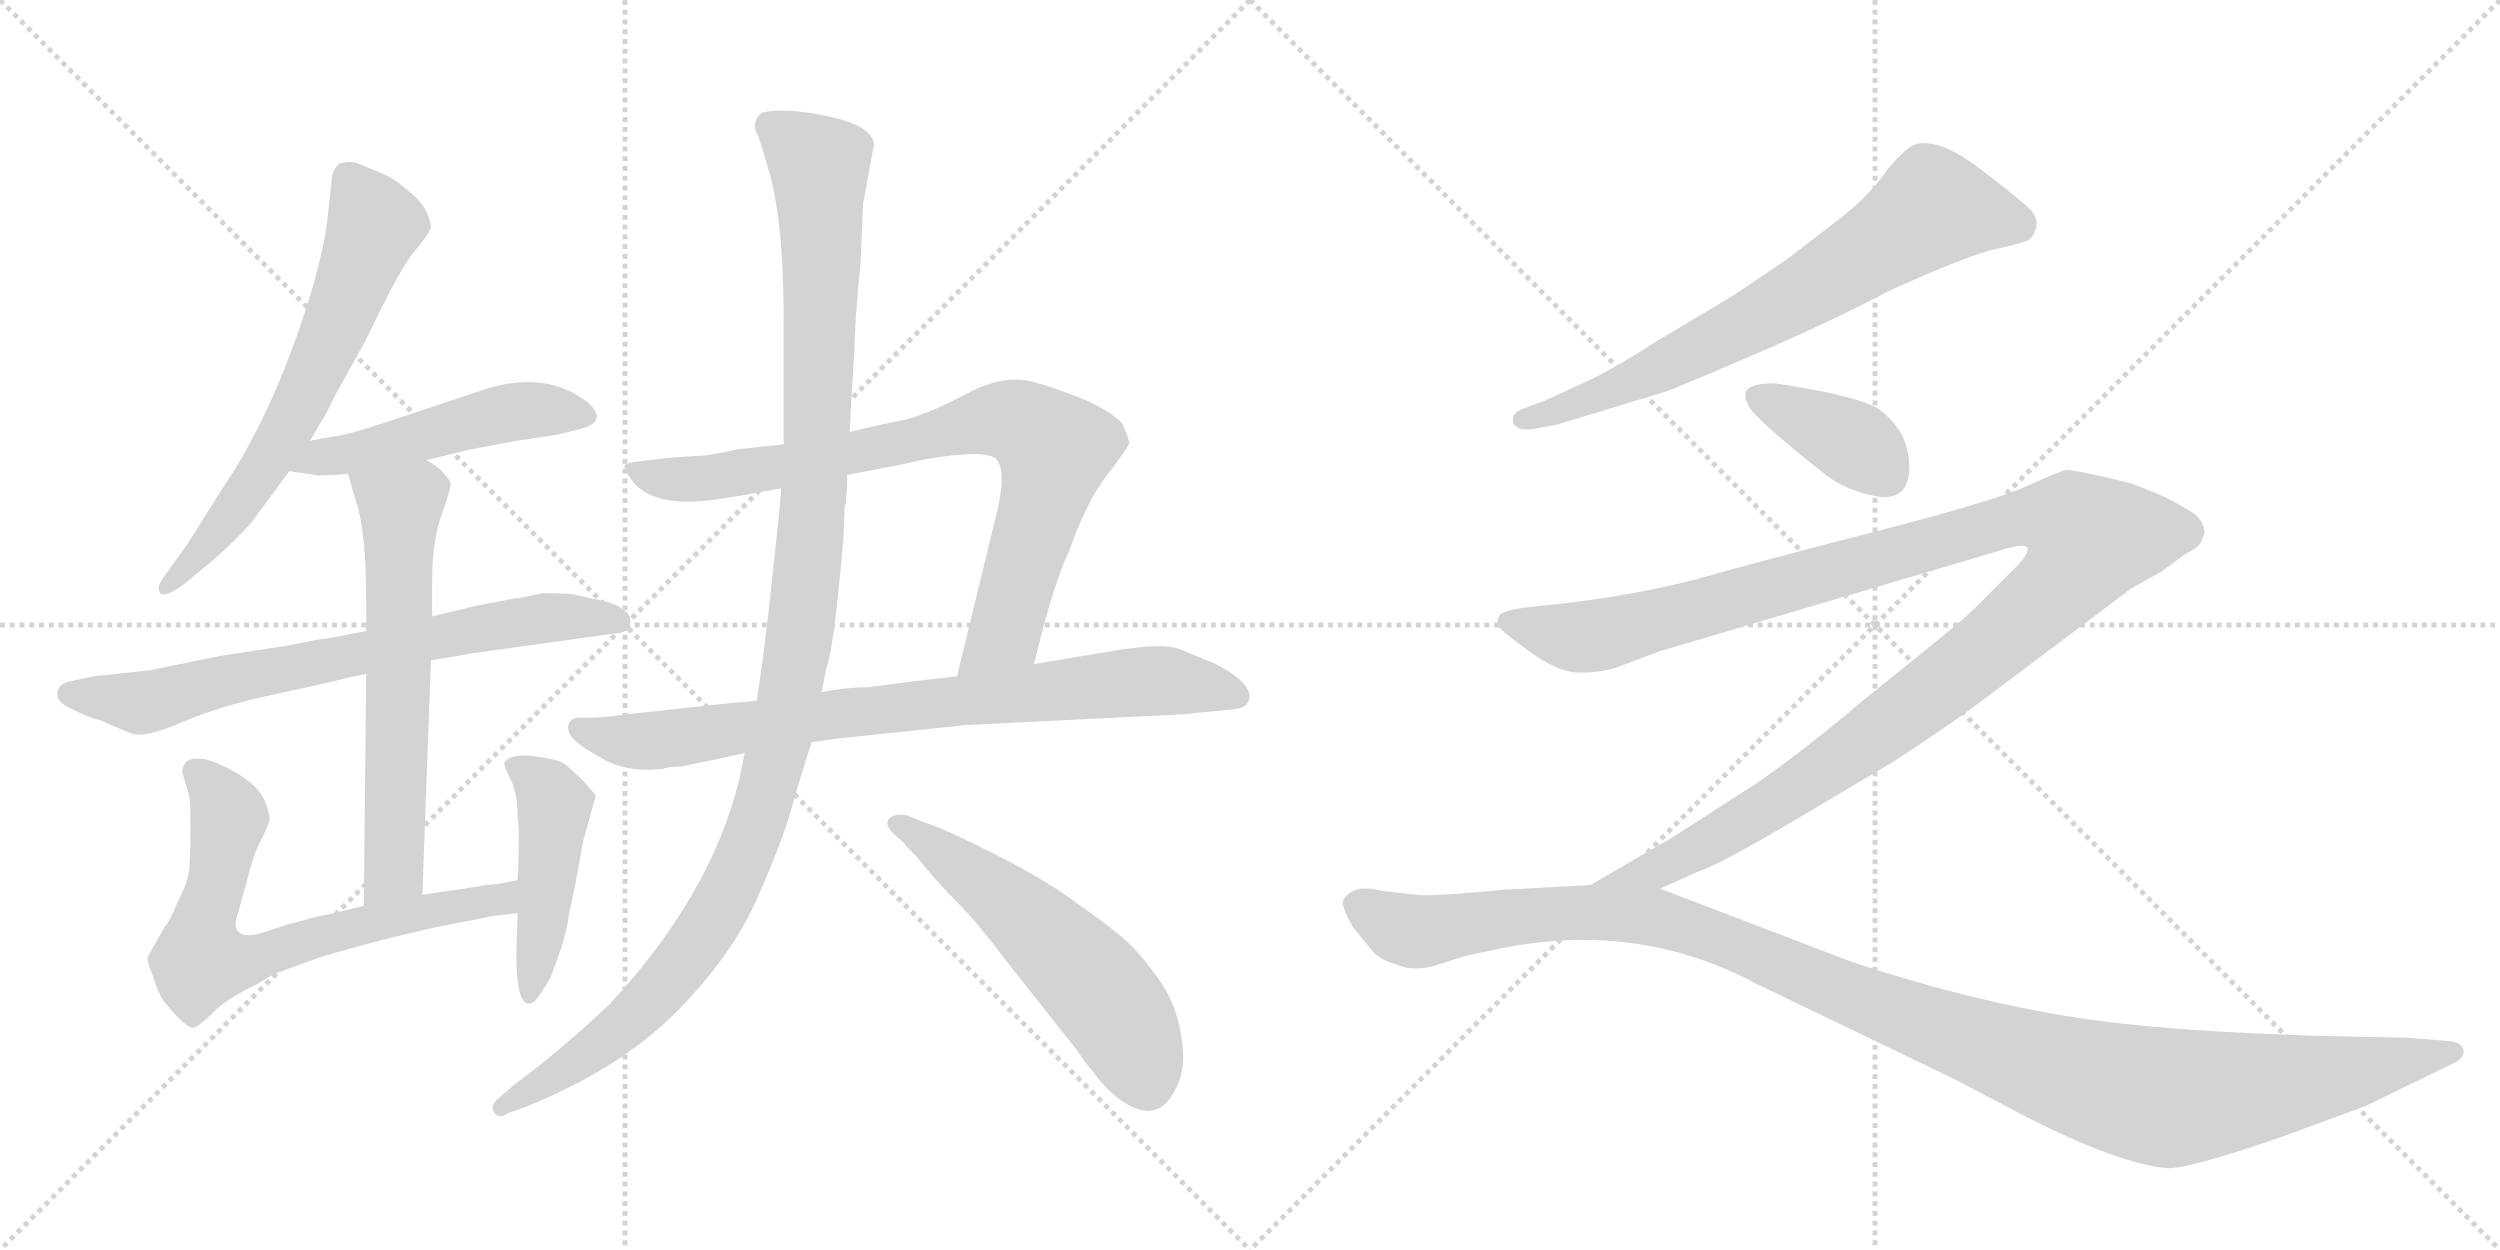 <svg version="1.1" viewBox="0 0 2048 1024" xmlns="http://www.w3.org/2000/svg">
  <g stroke="lightgray" stroke-dasharray="1,1" stroke-width="1" transform="scale(4, 4)">
    <line x1="0" y1="0" x2="256" y2="256"></line>
    <line x1="256" y1="0" x2="0" y2="256"></line>
    <line x1="128" y1="0" x2="128" y2="256"></line>
    <line x1="0" y1="128" x2="256" y2="128"></line>
    <line x1="256" y1="0" x2="512" y2="256"></line>
    <line x1="512" y1="0" x2="256" y2="256"></line>
    <line x1="384" y1="0" x2="384" y2="256"></line>
    <line x1="256" y1="128" x2="512" y2="128"></line>
  </g>
<g transform="scale(1, -1) translate(0, -850)">
   <style type="text/css">
    @keyframes keyframes0 {
      from {
       stroke: black;
       stroke-dashoffset: 646;
       stroke-width: 128;
       }
       68% {
       animation-timing-function: step-end;
       stroke: black;
       stroke-dashoffset: 0;
       stroke-width: 128;
       }
       to {
       stroke: black;
       stroke-width: 1024;
       }
       }
       #make-me-a-hanzi-animation-0 {
         animation: keyframes0 0.776s both;
         animation-delay: 0s;
         animation-timing-function: linear;
       }
    @keyframes keyframes1 {
      from {
       stroke: black;
       stroke-dashoffset: 496;
       stroke-width: 128;
       }
       62% {
       animation-timing-function: step-end;
       stroke: black;
       stroke-dashoffset: 0;
       stroke-width: 128;
       }
       to {
       stroke: black;
       stroke-width: 1024;
       }
       }
       #make-me-a-hanzi-animation-1 {
         animation: keyframes1 0.654s both;
         animation-delay: 0.776s;
         animation-timing-function: linear;
       }
    @keyframes keyframes2 {
      from {
       stroke: black;
       stroke-dashoffset: 712;
       stroke-width: 128;
       }
       70% {
       animation-timing-function: step-end;
       stroke: black;
       stroke-dashoffset: 0;
       stroke-width: 128;
       }
       to {
       stroke: black;
       stroke-width: 1024;
       }
       }
       #make-me-a-hanzi-animation-2 {
         animation: keyframes2 0.829s both;
         animation-delay: 1.429s;
         animation-timing-function: linear;
       }
    @keyframes keyframes3 {
      from {
       stroke: black;
       stroke-dashoffset: 626;
       stroke-width: 128;
       }
       67% {
       animation-timing-function: step-end;
       stroke: black;
       stroke-dashoffset: 0;
       stroke-width: 128;
       }
       to {
       stroke: black;
       stroke-width: 1024;
       }
       }
       #make-me-a-hanzi-animation-3 {
         animation: keyframes3 0.759s both;
         animation-delay: 2.259s;
         animation-timing-function: linear;
       }
    @keyframes keyframes4 {
      from {
       stroke: black;
       stroke-dashoffset: 689;
       stroke-width: 128;
       }
       69% {
       animation-timing-function: step-end;
       stroke: black;
       stroke-dashoffset: 0;
       stroke-width: 128;
       }
       to {
       stroke: black;
       stroke-width: 1024;
       }
       }
       #make-me-a-hanzi-animation-4 {
         animation: keyframes4 0.811s both;
         animation-delay: 3.018s;
         animation-timing-function: linear;
       }
    @keyframes keyframes5 {
      from {
       stroke: black;
       stroke-dashoffset: 458;
       stroke-width: 128;
       }
       60% {
       animation-timing-function: step-end;
       stroke: black;
       stroke-dashoffset: 0;
       stroke-width: 128;
       }
       to {
       stroke: black;
       stroke-width: 1024;
       }
       }
       #make-me-a-hanzi-animation-5 {
         animation: keyframes5 0.623s both;
         animation-delay: 3.829s;
         animation-timing-function: linear;
       }
    @keyframes keyframes6 {
      from {
       stroke: black;
       stroke-dashoffset: 813;
       stroke-width: 128;
       }
       73% {
       animation-timing-function: step-end;
       stroke: black;
       stroke-dashoffset: 0;
       stroke-width: 128;
       }
       to {
       stroke: black;
       stroke-width: 1024;
       }
       }
       #make-me-a-hanzi-animation-6 {
         animation: keyframes6 0.912s both;
         animation-delay: 4.452s;
         animation-timing-function: linear;
       }
    @keyframes keyframes7 {
      from {
       stroke: black;
       stroke-dashoffset: 801;
       stroke-width: 128;
       }
       72% {
       animation-timing-function: step-end;
       stroke: black;
       stroke-dashoffset: 0;
       stroke-width: 128;
       }
       to {
       stroke: black;
       stroke-width: 1024;
       }
       }
       #make-me-a-hanzi-animation-7 {
         animation: keyframes7 0.902s both;
         animation-delay: 5.363s;
         animation-timing-function: linear;
       }
    @keyframes keyframes8 {
      from {
       stroke: black;
       stroke-dashoffset: 1172;
       stroke-width: 128;
       }
       79% {
       animation-timing-function: step-end;
       stroke: black;
       stroke-dashoffset: 0;
       stroke-width: 128;
       }
       to {
       stroke: black;
       stroke-width: 1024;
       }
       }
       #make-me-a-hanzi-animation-8 {
         animation: keyframes8 1.204s both;
         animation-delay: 6.265s;
         animation-timing-function: linear;
       }
    @keyframes keyframes9 {
      from {
       stroke: black;
       stroke-dashoffset: 553;
       stroke-width: 128;
       }
       64% {
       animation-timing-function: step-end;
       stroke: black;
       stroke-dashoffset: 0;
       stroke-width: 128;
       }
       to {
       stroke: black;
       stroke-width: 1024;
       }
       }
       #make-me-a-hanzi-animation-9 {
         animation: keyframes9 0.7s both;
         animation-delay: 7.469s;
         animation-timing-function: linear;
       }
    @keyframes keyframes10 {
      from {
       stroke: black;
       stroke-dashoffset: 706;
       stroke-width: 128;
       }
       70% {
       animation-timing-function: step-end;
       stroke: black;
       stroke-dashoffset: 0;
       stroke-width: 128;
       }
       to {
       stroke: black;
       stroke-width: 1024;
       }
       }
       #make-me-a-hanzi-animation-10 {
         animation: keyframes10 0.825s both;
         animation-delay: 8.169s;
         animation-timing-function: linear;
       }
    @keyframes keyframes11 {
      from {
       stroke: black;
       stroke-dashoffset: 379;
       stroke-width: 128;
       }
       55% {
       animation-timing-function: step-end;
       stroke: black;
       stroke-dashoffset: 0;
       stroke-width: 128;
       }
       to {
       stroke: black;
       stroke-width: 1024;
       }
       }
       #make-me-a-hanzi-animation-11 {
         animation: keyframes11 0.558s both;
         animation-delay: 8.993s;
         animation-timing-function: linear;
       }
    @keyframes keyframes12 {
      from {
       stroke: black;
       stroke-dashoffset: 1255;
       stroke-width: 128;
       }
       80% {
       animation-timing-function: step-end;
       stroke: black;
       stroke-dashoffset: 0;
       stroke-width: 128;
       }
       to {
       stroke: black;
       stroke-width: 1024;
       }
       }
       #make-me-a-hanzi-animation-12 {
         animation: keyframes12 1.271s both;
         animation-delay: 9.552s;
         animation-timing-function: linear;
       }
    @keyframes keyframes13 {
      from {
       stroke: black;
       stroke-dashoffset: 1190;
       stroke-width: 128;
       }
       79% {
       animation-timing-function: step-end;
       stroke: black;
       stroke-dashoffset: 0;
       stroke-width: 128;
       }
       to {
       stroke: black;
       stroke-width: 1024;
       }
       }
       #make-me-a-hanzi-animation-13 {
         animation: keyframes13 1.218s both;
         animation-delay: 10.823s;
         animation-timing-function: linear;
       }
</style>
<path d="M 254 489 L 264 506 Q 265 507 267 511 L 275 527 L 300 572 Q 327 629 339 643.5 Q 351 658 352.5 662 Q 354 666 349.5 676 Q 345 686 334 694 Q 323 704 310.5 709 Q 298 714 296 715 Q 288 719 278 716 Q 273 711 272 706 L 268 668 Q 266 652 258 621 Q 227 515 181 448 L 154 405 L 134 377 Q 128 369 131 364.5 Q 134 360 149 370 L 172 389 Q 193 407 206 422 L 237 464 L 254 489 Z" fill="lightgray"></path> 
<path d="M 349 473 L 386 482 L 424 489 L 457 494 L 477 499 Q 498 505 482 520 Q 446 548 394 530 L 340 512 Q 290 495 277 493 Q 264 491 254 489 C 225 483 207 468 237 464 L 258 461 Q 259 460 270 461 Q 281 461 285 462 L 349 473 Z" fill="lightgray"></path> 
<path d="M 353 309 L 388 315 L 503 331 Q 516 332 516 338 Q 518 346 511 350 Q 505 356 488 359 L 470 363 Q 465 364 444 364 L 425 360 L 423 360 L 391 354 L 354 345 L 300 333 L 279 329 Q 269 327 260 326 L 235 321 L 182 313 L 123 301 L 77 296 L 58 292 Q 48 290 47 283 Q 46 276 55 271 Q 75 261 82 260 Q 98 253 108 249 Q 118 245 149.5 258.5 Q 181 272 224 281 L 265 290 Q 285 295 300 298 L 353 309 Z" fill="lightgray"></path> 
<path d="M 346 117 L 353 309 L 354 345 L 354 374 Q 354 407 362 429 Q 370 451 369 455 Q 367 459 360 466 Q 352 472 349 473 C 324 489 277 491 285 462 L 292 438 Q 300 414 300 356 L 300 333 L 300 298 L 298 108 C 298 78 345 87 346 117 Z" fill="lightgray"></path> 
<path d="M 424 129 L 409 126 L 398 125 Q 393 124 380 122 L 346 117 L 298 108 L 274 102 Q 258 99 252 97 L 237 93 L 212 85 Q 199 82 195 87 Q 191 92 195 102 L 203 131 Q 207 149 214 162 Q 220 174 221 179 Q 221 184 216 196 Q 210 207 195 216 Q 180 225 168 228 Q 155 230 152 225 Q 148 220 150 215 L 155 198 Q 156 195 156 172 Q 156 148 155 138 Q 154 127 145 110 Q 139 95 135 91 L 121 66 Q 120 63 125 51 Q 129 38 134 30 Q 152 8 158 8 Q 163 9 175 21 Q 186 32 211 44 L 224 52 L 260 65 Q 268 68 313 80 Q 358 91 360 91 L 401 99 Q 405 100 424 102 C 454 105 453 135 424 129 Z" fill="lightgray"></path> 
<path d="M 425 170 Q 425 140 424 129 L 424 102 L 423 69 Q 423 28 433 28 Q 437 28 440 32 Q 443 36 451 49 L 460 74 Q 465 90 466 101 L 470 119 L 478 162 L 488 198 Q 487 200 479 209 Q 467 221 462 224.5 Q 457 228 437.5 230.5 Q 418 233 413 225 Q 413 222 418.5 211 Q 424 200 424 182 L 425 170 Z" fill="lightgray"></path> 
<path d="M 847 306 L 850 318 Q 864 374 876 399 Q 890 439 907 461 Q 924 483 925 487 Q 925 490 920 502 Q 915 510 890 522 Q 857 535 850 536 Q 824 545 791 527 Q 757 509 736 505 Q 715 501 696 496 L 642 486 L 605 482 Q 580 477 579 477 L 547 475 L 523 472 Q 514 471 512 469 Q 510 467 518 456 Q 534 435 581 440 L 607 444 Q 617 446 640 450 L 694 461 L 736 469 L 759 474 Q 808 482 816 474 Q 824 465 818 436 L 784 296 C 777 267 840 277 847 306 Z" fill="lightgray"></path> 
<path d="M 791 256 L 972 265 L 980 266 L 1011 269 Q 1021 270 1023 276 Q 1028 289 996 306 L 967 318 Q 957 322 936 320 L 919 318 L 847 306 L 784 296 L 749 292 L 711 287 Q 693 287 673 283 L 620 276 L 598 274 L 524 266 Q 492 262 484 262 L 473 262 Q 468 262 466 257 Q 464 252 468.5 246 Q 473 240 493.5 228.5 Q 514 217 541 220 L 543 220 Q 547 222 558 222 L 610 233 L 665 242 L 686 245 L 791 256 Z" fill="lightgray"></path> 
<path d="M 696 496 L 698 532 L 700 564 Q 700 585 705 635 L 707 683 L 716 732 Q 714 747 679.5 754.5 Q 645 762 625 758 Q 621 756 619 750.5 Q 617 745 621 739 Q 625 727 629 713 Q 642 671 642 588 L 642 486 L 640 450 L 638 427 Q 638 426 630 352 L 627 328 Q 626 320 625 311 L 620 276 L 610 233 L 606 213 Q 583 117 499 27 Q 461 -9 422 -38 L 408 -50 Q 401 -56 405 -61.5 Q 409 -67 416 -62 L 430 -57 Q 507 -26 553 20 Q 599 66 620 113.5 Q 641 161 648.5 188 Q 656 215 665 242 L 673 283 L 677 303 Q 683 317 691 410 L 692 436 L 693 438 L 693 441 L 694 451 L 694 461 L 696 496 Z" fill="lightgray"></path> 
<path d="M 741 159 Q 741 158 751 148 Q 767 128 784 111 Q 801 94 825 62 L 882 -10 Q 890 -22 894 -26 Q 905 -42 919 -52 Q 949 -72 963 -42 Q 972 -27 968 -0.5 Q 964 26 951.5 44.5 Q 939 63 926.5 75.5 Q 914 88 885 108 Q 859 128 815.5 150 Q 772 172 758 176 L 743 182 Q 733 184 728.5 179.5 Q 724 175 732 167 L 741 159 Z" fill="lightgray"></path> 
<path d="M 1367 530 Q 1491 581 1546 611 Q 1612 641 1635 646 Q 1658 651 1662 653.5 Q 1666 656 1668 663.5 Q 1670 671 1663.5 678 Q 1657 685 1623 711 Q 1589 737 1570 732 Q 1562 730 1546 711 Q 1533 691 1506 670 L 1463 637 Q 1460 635 1420 608 L 1358 571 Q 1324 549 1303 539 L 1266 522 L 1247 515 Q 1237 511 1240 503 Q 1244 496 1258 499 L 1275 502 Q 1282 504 1367 530 Z" fill="lightgray"></path> 
<path d="M 1454 536 Q 1437 536 1432 531.5 Q 1427 527 1433 516.5 Q 1439 506 1493 463 Q 1509 450 1530 445 Q 1562 436 1564 464 Q 1565 478 1558 494 Q 1551 506 1539 515 Q 1521 526 1454 536 Z" fill="lightgray"></path> 
<path d="M 1360 122 L 1391 136 Q 1407 141 1465 175 L 1551 226 Q 1600 258 1625 277 L 1746 368 L 1771 382 L 1790 396 Q 1802 402 1803 406 Q 1804 409 1806 413 Q 1806 421 1799 428 Q 1791 434 1771 444 L 1746 454 L 1721 460 Q 1698 465 1693 465 Q 1687 464 1661 452 Q 1635 440 1538 415 Q 1441 390 1395 377 Q 1348 364 1284 356 L 1255 353 Q 1229 350 1228 345 Q 1226 340 1227 338 Q 1227 335 1252 317 Q 1276 299 1294 299 Q 1311 299 1324 303 L 1358 316 L 1635 398 Q 1659 406 1661 401 Q 1662 396 1651 385 L 1626 360 Q 1612 345 1578 318 L 1526 276 Q 1480 237 1440 209 L 1370 164 L 1303 125 C 1277 110 1333 110 1360 122 Z" fill="lightgray"></path> 
<path d="M 1124 122 L 1114 122 Q 1102 119 1100 111 Q 1100 105 1108 91 L 1125 70 Q 1132 63 1144 60 Q 1159 53 1180.5 60.5 Q 1202 68 1220 71 Q 1338 98 1439 44 L 1601 -34 L 1662 -66 Q 1735 -103 1775 -107 Q 1792 -108 1870 -81 L 1938 -56 L 2012 -20 Q 2019 -16 2018 -10 Q 2016 -4 2008 -3 L 1971 0 Q 1805 2 1714 14.5 Q 1623 27 1517 62 L 1360 122 L 1303 125 L 1230 121 L 1196 118 Q 1168 116 1160 117 L 1134 120 Q 1126 121 1124 122 Z" fill="lightgray"></path> 
      <clipPath id="make-me-a-hanzi-clip-0">
      <path d="M 254 489 L 264 506 Q 265 507 267 511 L 275 527 L 300 572 Q 327 629 339 643.5 Q 351 658 352.5 662 Q 354 666 349.5 676 Q 345 686 334 694 Q 323 704 310.5 709 Q 298 714 296 715 Q 288 719 278 716 Q 273 711 272 706 L 268 668 Q 266 652 258 621 Q 227 515 181 448 L 154 405 L 134 377 Q 128 369 131 364.5 Q 134 360 149 370 L 172 389 Q 193 407 206 422 L 237 464 L 254 489 Z" fill="lightgray"></path>
      </clipPath>
      <path clip-path="url(#make-me-a-hanzi-clip-0)" d="M 284 705 L 306 663 L 274 579 L 204 448 L 160 392 L 135 370 " fill="none" id="make-me-a-hanzi-animation-0" stroke-dasharray="518 1036" stroke-linecap="round"></path>

      <clipPath id="make-me-a-hanzi-clip-1">
      <path d="M 349 473 L 386 482 L 424 489 L 457 494 L 477 499 Q 498 505 482 520 Q 446 548 394 530 L 340 512 Q 290 495 277 493 Q 264 491 254 489 C 225 483 207 468 237 464 L 258 461 Q 259 460 270 461 Q 281 461 285 462 L 349 473 Z" fill="lightgray"></path>
      </clipPath>
      <path clip-path="url(#make-me-a-hanzi-clip-1)" d="M 243 469 L 409 511 L 478 510 " fill="none" id="make-me-a-hanzi-animation-1" stroke-dasharray="368 736" stroke-linecap="round"></path>

      <clipPath id="make-me-a-hanzi-clip-2">
      <path d="M 353 309 L 388 315 L 503 331 Q 516 332 516 338 Q 518 346 511 350 Q 505 356 488 359 L 470 363 Q 465 364 444 364 L 425 360 L 423 360 L 391 354 L 354 345 L 300 333 L 279 329 Q 269 327 260 326 L 235 321 L 182 313 L 123 301 L 77 296 L 58 292 Q 48 290 47 283 Q 46 276 55 271 Q 75 261 82 260 Q 98 253 108 249 Q 118 245 149.5 258.5 Q 181 272 224 281 L 265 290 Q 285 295 300 298 L 353 309 Z" fill="lightgray"></path>
      </clipPath>
      <path clip-path="url(#make-me-a-hanzi-clip-2)" d="M 58 281 L 112 274 L 389 335 L 450 344 L 506 341 " fill="none" id="make-me-a-hanzi-animation-2" stroke-dasharray="584 1168" stroke-linecap="round"></path>

      <clipPath id="make-me-a-hanzi-clip-3">
      <path d="M 346 117 L 353 309 L 354 345 L 354 374 Q 354 407 362 429 Q 370 451 369 455 Q 367 459 360 466 Q 352 472 349 473 C 324 489 277 491 285 462 L 292 438 Q 300 414 300 356 L 300 333 L 300 298 L 298 108 C 298 78 345 87 346 117 Z" fill="lightgray"></path>
      </clipPath>
      <path clip-path="url(#make-me-a-hanzi-clip-3)" d="M 292 458 L 328 435 L 323 137 L 303 116 " fill="none" id="make-me-a-hanzi-animation-3" stroke-dasharray="498 996" stroke-linecap="round"></path>

      <clipPath id="make-me-a-hanzi-clip-4">
      <path d="M 424 129 L 409 126 L 398 125 Q 393 124 380 122 L 346 117 L 298 108 L 274 102 Q 258 99 252 97 L 237 93 L 212 85 Q 199 82 195 87 Q 191 92 195 102 L 203 131 Q 207 149 214 162 Q 220 174 221 179 Q 221 184 216 196 Q 210 207 195 216 Q 180 225 168 228 Q 155 230 152 225 Q 148 220 150 215 L 155 198 Q 156 195 156 172 Q 156 148 155 138 Q 154 127 145 110 Q 139 95 135 91 L 121 66 Q 120 63 125 51 Q 129 38 134 30 Q 152 8 158 8 Q 163 9 175 21 Q 186 32 211 44 L 224 52 L 260 65 Q 268 68 313 80 Q 358 91 360 91 L 401 99 Q 405 100 424 102 C 454 105 453 135 424 129 Z" fill="lightgray"></path>
      </clipPath>
      <path clip-path="url(#make-me-a-hanzi-clip-4)" d="M 159 219 L 187 183 L 164 62 L 207 64 L 331 100 L 411 113 L 418 122 " fill="none" id="make-me-a-hanzi-animation-4" stroke-dasharray="561 1122" stroke-linecap="round"></path>

      <clipPath id="make-me-a-hanzi-clip-5">
      <path d="M 425 170 Q 425 140 424 129 L 424 102 L 423 69 Q 423 28 433 28 Q 437 28 440 32 Q 443 36 451 49 L 460 74 Q 465 90 466 101 L 470 119 L 478 162 L 488 198 Q 487 200 479 209 Q 467 221 462 224.5 Q 457 228 437.5 230.5 Q 418 233 413 225 Q 413 222 418.5 211 Q 424 200 424 182 L 425 170 Z" fill="lightgray"></path>
      </clipPath>
      <path clip-path="url(#make-me-a-hanzi-clip-5)" d="M 422 220 L 449 202 L 454 188 L 434 35 " fill="none" id="make-me-a-hanzi-animation-5" stroke-dasharray="330 660" stroke-linecap="round"></path>

      <clipPath id="make-me-a-hanzi-clip-6">
      <path d="M 847 306 L 850 318 Q 864 374 876 399 Q 890 439 907 461 Q 924 483 925 487 Q 925 490 920 502 Q 915 510 890 522 Q 857 535 850 536 Q 824 545 791 527 Q 757 509 736 505 Q 715 501 696 496 L 642 486 L 605 482 Q 580 477 579 477 L 547 475 L 523 472 Q 514 471 512 469 Q 510 467 518 456 Q 534 435 581 440 L 607 444 Q 617 446 640 450 L 694 461 L 736 469 L 759 474 Q 808 482 816 474 Q 824 465 818 436 L 784 296 C 777 267 840 277 847 306 Z" fill="lightgray"></path>
      </clipPath>
      <path clip-path="url(#make-me-a-hanzi-clip-6)" d="M 519 464 L 571 457 L 698 478 L 810 506 L 844 499 L 864 482 L 858 451 L 824 333 L 791 302 " fill="none" id="make-me-a-hanzi-animation-6" stroke-dasharray="685 1370" stroke-linecap="round"></path>

      <clipPath id="make-me-a-hanzi-clip-7">
      <path d="M 791 256 L 972 265 L 980 266 L 1011 269 Q 1021 270 1023 276 Q 1028 289 996 306 L 967 318 Q 957 322 936 320 L 919 318 L 847 306 L 784 296 L 749 292 L 711 287 Q 693 287 673 283 L 620 276 L 598 274 L 524 266 Q 492 262 484 262 L 473 262 Q 468 262 466 257 Q 464 252 468.5 246 Q 473 240 493.5 228.5 Q 514 217 541 220 L 543 220 Q 547 222 558 222 L 610 233 L 665 242 L 686 245 L 791 256 Z" fill="lightgray"></path>
      </clipPath>
      <path clip-path="url(#make-me-a-hanzi-clip-7)" d="M 474 253 L 493 245 L 547 244 L 683 265 L 926 291 L 996 287 L 1013 280 " fill="none" id="make-me-a-hanzi-animation-7" stroke-dasharray="673 1346" stroke-linecap="round"></path>

      <clipPath id="make-me-a-hanzi-clip-8">
      <path d="M 696 496 L 698 532 L 700 564 Q 700 585 705 635 L 707 683 L 716 732 Q 714 747 679.5 754.5 Q 645 762 625 758 Q 621 756 619 750.5 Q 617 745 621 739 Q 625 727 629 713 Q 642 671 642 588 L 642 486 L 640 450 L 638 427 Q 638 426 630 352 L 627 328 Q 626 320 625 311 L 620 276 L 610 233 L 606 213 Q 583 117 499 27 Q 461 -9 422 -38 L 408 -50 Q 401 -56 405 -61.5 Q 409 -67 416 -62 L 430 -57 Q 507 -26 553 20 Q 599 66 620 113.5 Q 641 161 648.5 188 Q 656 215 665 242 L 673 283 L 677 303 Q 683 317 691 410 L 692 436 L 693 438 L 693 441 L 694 451 L 694 461 L 696 496 Z" fill="lightgray"></path>
      </clipPath>
      <path clip-path="url(#make-me-a-hanzi-clip-8)" d="M 631 747 L 671 714 L 673 610 L 664 400 L 631 213 L 603 132 L 552 52 L 495 -3 L 411 -57 " fill="none" id="make-me-a-hanzi-animation-8" stroke-dasharray="1044 2088" stroke-linecap="round"></path>

      <clipPath id="make-me-a-hanzi-clip-9">
      <path d="M 741 159 Q 741 158 751 148 Q 767 128 784 111 Q 801 94 825 62 L 882 -10 Q 890 -22 894 -26 Q 905 -42 919 -52 Q 949 -72 963 -42 Q 972 -27 968 -0.5 Q 964 26 951.5 44.5 Q 939 63 926.5 75.5 Q 914 88 885 108 Q 859 128 815.5 150 Q 772 172 758 176 L 743 182 Q 733 184 728.5 179.5 Q 724 175 732 167 L 741 159 Z" fill="lightgray"></path>
      </clipPath>
      <path clip-path="url(#make-me-a-hanzi-clip-9)" d="M 737 175 L 822 114 L 893 47 L 917 17 L 939 -35 " fill="none" id="make-me-a-hanzi-animation-9" stroke-dasharray="425 850" stroke-linecap="round"></path>

      <clipPath id="make-me-a-hanzi-clip-10">
      <path d="M 1367 530 Q 1491 581 1546 611 Q 1612 641 1635 646 Q 1658 651 1662 653.5 Q 1666 656 1668 663.5 Q 1670 671 1663.5 678 Q 1657 685 1623 711 Q 1589 737 1570 732 Q 1562 730 1546 711 Q 1533 691 1506 670 L 1463 637 Q 1460 635 1420 608 L 1358 571 Q 1324 549 1303 539 L 1266 522 L 1247 515 Q 1237 511 1240 503 Q 1244 496 1258 499 L 1275 502 Q 1282 504 1367 530 Z" fill="lightgray"></path>
      </clipPath>
      <path clip-path="url(#make-me-a-hanzi-clip-10)" d="M 1653 666 L 1581 678 L 1475 608 L 1351 542 L 1247 507 " fill="none" id="make-me-a-hanzi-animation-10" stroke-dasharray="578 1156" stroke-linecap="round"></path>

      <clipPath id="make-me-a-hanzi-clip-11">
      <path d="M 1454 536 Q 1437 536 1432 531.5 Q 1427 527 1433 516.5 Q 1439 506 1493 463 Q 1509 450 1530 445 Q 1562 436 1564 464 Q 1565 478 1558 494 Q 1551 506 1539 515 Q 1521 526 1454 536 Z" fill="lightgray"></path>
      </clipPath>
      <path clip-path="url(#make-me-a-hanzi-clip-11)" d="M 1440 524 L 1522 485 L 1545 462 " fill="none" id="make-me-a-hanzi-animation-11" stroke-dasharray="251 502" stroke-linecap="round"></path>

      <clipPath id="make-me-a-hanzi-clip-12">
      <path d="M 1360 122 L 1391 136 Q 1407 141 1465 175 L 1551 226 Q 1600 258 1625 277 L 1746 368 L 1771 382 L 1790 396 Q 1802 402 1803 406 Q 1804 409 1806 413 Q 1806 421 1799 428 Q 1791 434 1771 444 L 1746 454 L 1721 460 Q 1698 465 1693 465 Q 1687 464 1661 452 Q 1635 440 1538 415 Q 1441 390 1395 377 Q 1348 364 1284 356 L 1255 353 Q 1229 350 1228 345 Q 1226 340 1227 338 Q 1227 335 1252 317 Q 1276 299 1294 299 Q 1311 299 1324 303 L 1358 316 L 1635 398 Q 1659 406 1661 401 Q 1662 396 1651 385 L 1626 360 Q 1612 345 1578 318 L 1526 276 Q 1480 237 1440 209 L 1370 164 L 1303 125 C 1277 110 1333 110 1360 122 Z" fill="lightgray"></path>
      </clipPath>
      <path clip-path="url(#make-me-a-hanzi-clip-12)" d="M 1233 340 L 1285 328 L 1312 330 L 1658 426 L 1696 423 L 1713 408 L 1693 376 L 1671 355 L 1520 237 L 1446 187 L 1354 136 L 1310 128 " fill="none" id="make-me-a-hanzi-animation-12" stroke-dasharray="1127 2254" stroke-linecap="round"></path>

      <clipPath id="make-me-a-hanzi-clip-13">
      <path d="M 1124 122 L 1114 122 Q 1102 119 1100 111 Q 1100 105 1108 91 L 1125 70 Q 1132 63 1144 60 Q 1159 53 1180.5 60.5 Q 1202 68 1220 71 Q 1338 98 1439 44 L 1601 -34 L 1662 -66 Q 1735 -103 1775 -107 Q 1792 -108 1870 -81 L 1938 -56 L 2012 -20 Q 2019 -16 2018 -10 Q 2016 -4 2008 -3 L 1971 0 Q 1805 2 1714 14.5 Q 1623 27 1517 62 L 1360 122 L 1303 125 L 1230 121 L 1196 118 Q 1168 116 1160 117 L 1134 120 Q 1126 121 1124 122 Z" fill="lightgray"></path>
      </clipPath>
      <path clip-path="url(#make-me-a-hanzi-clip-13)" d="M 1110 109 L 1157 87 L 1297 103 L 1352 99 L 1403 84 L 1524 31 L 1663 -20 L 1771 -49 L 1892 -35 L 2009 -12 " fill="none" id="make-me-a-hanzi-animation-13" stroke-dasharray="1062 2124" stroke-linecap="round"></path>

</g>
</svg>
